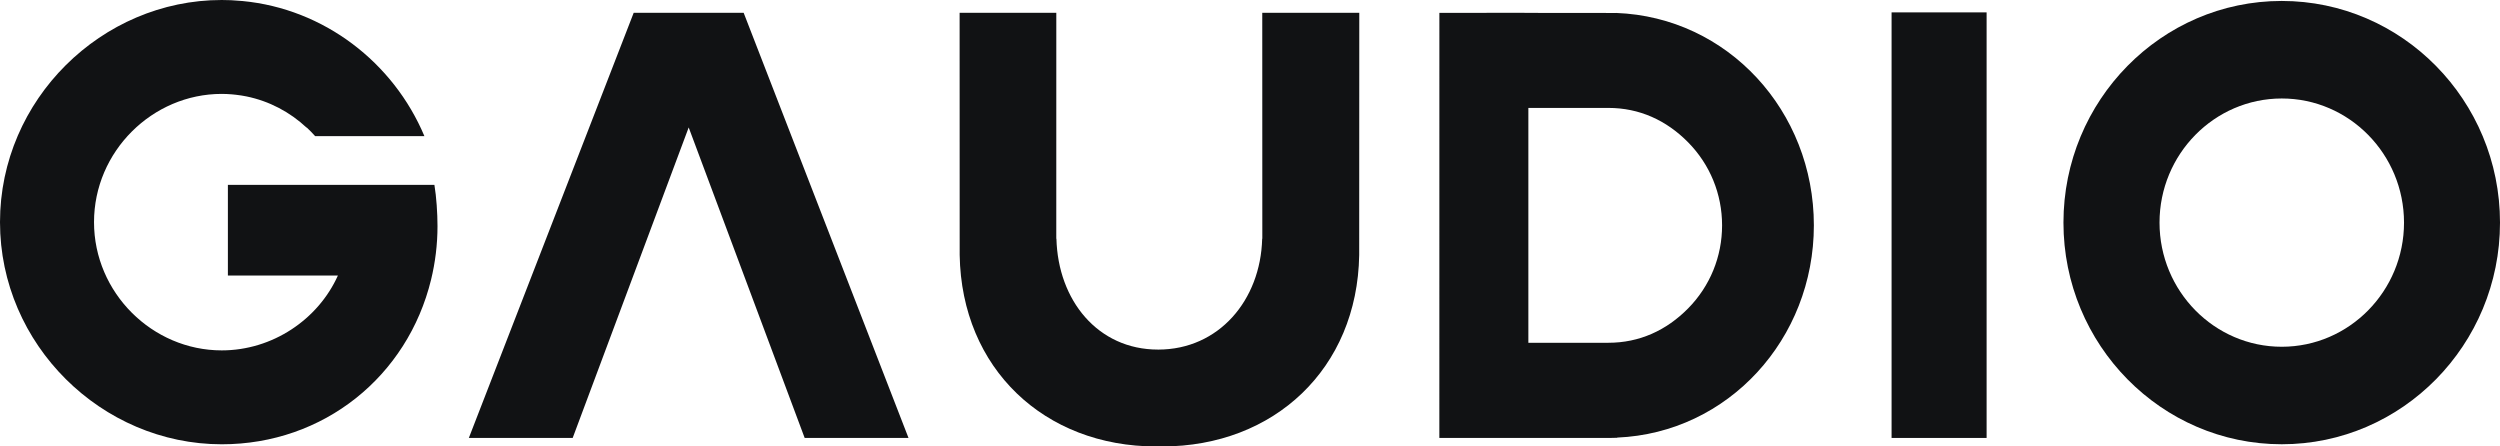 <svg width="84" height="15" viewBox="0 0 84 15" fill="none" xmlns="http://www.w3.org/2000/svg">
<g clip-path="url(#clip0_283_319)">
<path d="M66.75 0.416H63.557V14.715H66.75V0.416Z" fill="#111214"/>
<path d="M54.3 0.436L51.223 0.433V0.43H49.947V0.433H48.363L48.362 14.714H54.128L54.337 14.709V14.703C58.071 14.545 60.946 11.389 60.946 7.571C60.946 3.732 58.056 0.574 54.3 0.435V0.436ZM56.723 10.36C55.988 11.106 55.079 11.517 54.043 11.517H51.353V3.626H54.043C55.079 3.626 55.989 4.038 56.723 4.784C57.457 5.53 57.862 6.52 57.862 7.572C57.862 8.624 57.457 9.614 56.722 10.361L56.723 10.36Z" fill="#111214"/>
<path d="M76.668 14.927C80.712 14.927 84.001 11.585 84 7.479C84 3.372 80.709 0.032 76.665 0.032C72.622 0.032 69.332 3.374 69.332 7.48C69.332 11.587 72.623 14.927 76.667 14.927H76.668ZM76.668 11.651C74.403 11.651 72.56 9.781 72.56 7.48C72.56 5.181 74.402 3.31 76.667 3.309C78.931 3.309 80.774 5.179 80.775 7.48C80.775 9.779 78.933 11.65 76.668 11.651H76.668Z" fill="#111214"/>
<path d="M30.526 14.715L24.987 0.43H24.781H21.499H21.292L15.753 14.715H19.242L23.14 4.282L27.037 14.715H30.526Z" fill="#111214"/>
<path d="M42.412 0.431L42.414 8.022H42.409C42.356 10.085 40.953 11.746 38.916 11.746C38.882 11.746 38.98 11.747 38.947 11.749C38.914 11.748 38.945 11.746 38.912 11.746C36.881 11.746 35.549 10.085 35.496 8.022H35.491L35.492 0.431H32.243L32.245 8.569C32.308 12.387 35.095 15.001 38.847 15.001C38.882 15.001 38.914 15 38.947 14.999C38.98 14.999 39.012 15.001 39.047 15.001C42.81 15.001 45.607 12.388 45.669 8.569L45.672 0.431H42.413H42.412Z" fill="#111214"/>
<path d="M14.596 6.211H7.657V9.259H11.353C10.685 10.741 9.151 11.773 7.45 11.773C5.121 11.773 3.159 9.84 3.159 7.464C3.159 5.089 5.12 3.155 7.449 3.155C7.564 3.155 7.677 3.161 7.789 3.17C7.835 3.174 7.881 3.179 7.926 3.184C7.955 3.187 8.075 3.204 8.106 3.208C8.149 3.215 8.264 3.236 8.278 3.239C9.048 3.396 9.743 3.766 10.3 4.287L10.306 4.284C10.405 4.377 10.499 4.473 10.589 4.574H14.26C13.219 2.096 10.887 0.296 8.151 0.035C8.13 0.033 7.783 0.008 7.764 0.007C7.764 0.006 7.554 0 7.449 0C3.415 0 0 3.349 0 7.464C0 11.58 3.416 14.928 7.451 14.928C10.878 14.928 13.695 12.644 14.485 9.393C14.625 8.817 14.7 8.216 14.7 7.596C14.7 7.169 14.664 6.618 14.596 6.211V6.211Z" fill="#111214"/>
</g>
<defs>
<clipPath id="clip0_283_319">
<rect width="84" height="15" fill="white"/>
</clipPath>
</defs>
</svg>
